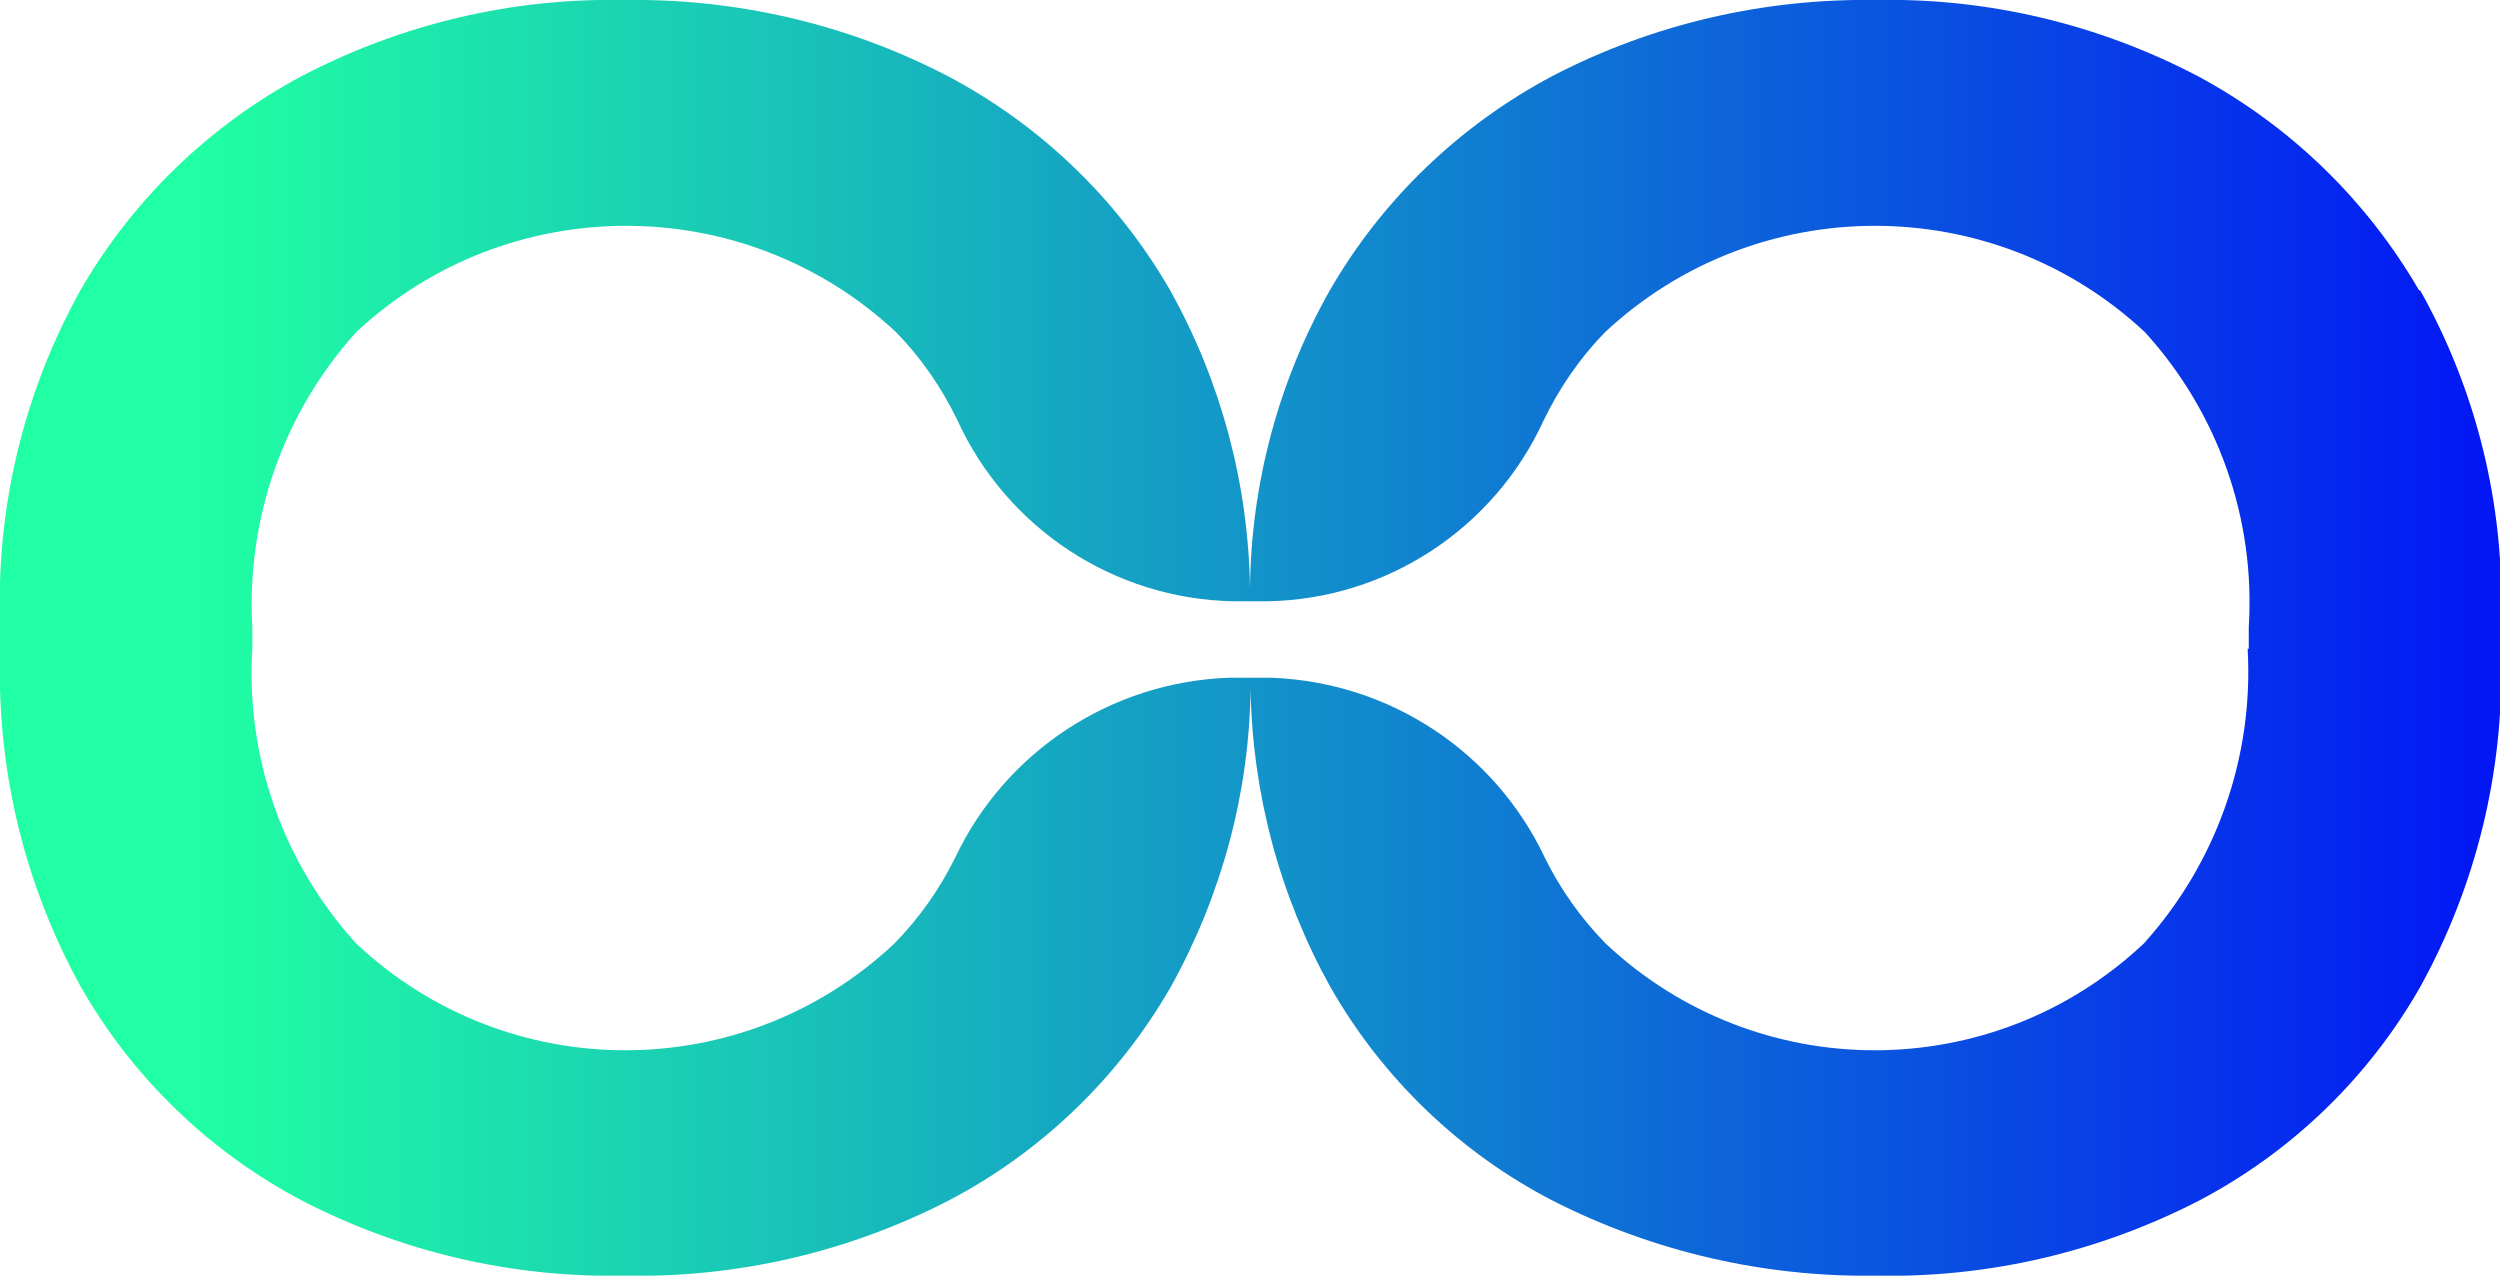 <?xml version="1.0" encoding="UTF-8"?>
<svg id="Layer_1" data-name="Layer 1" xmlns="http://www.w3.org/2000/svg" xmlns:xlink="http://www.w3.org/1999/xlink" viewBox="0 0 44.78 22.85">
  <defs>
    <style>
      .cls-1 {
        fill: url(#linear-gradient);
        stroke-width: 0px;
      }
    </style>
    <linearGradient id="linear-gradient" x1="-855.46" y1="532.57" x2="-854.46" y2="532.57" gradientTransform="translate(38311.31 12179.06) scale(44.78 -22.85)" gradientUnits="userSpaceOnUse">
      <stop offset="0" stop-color="#20ffa3"/>
      <stop offset="1" stop-color="#0000fd"/>
    </linearGradient>
  </defs>
  <path id="Path_305" data-name="Path 305" class="cls-1" d="m43.33,5.2c-.94-1.62-2.31-2.95-3.97-3.84C37.58.43,35.6-.04,33.6,0c-2.01-.03-4,.43-5.79,1.36-1.66.88-3.05,2.21-3.99,3.84-.92,1.63-1.41,3.46-1.43,5.33-.03-1.87-.52-3.7-1.43-5.33-.94-1.63-2.32-2.96-3.99-3.84C15.18.43,13.19-.03,11.18,0c-2.01-.04-3.99.43-5.77,1.36-1.65.88-3.03,2.21-3.97,3.84C.44,7-.06,9.04,0,11.1v.66c-.05,2.07.45,4.11,1.45,5.92.93,1.63,2.31,2.96,3.97,3.83,1.78.92,3.76,1.38,5.77,1.34,2.01.04,4-.42,5.79-1.34,1.67-.87,3.05-2.2,3.99-3.83.91-1.64,1.41-3.48,1.43-5.35.03,1.88.52,3.71,1.43,5.35.93,1.63,2.32,2.97,3.99,3.83,1.79.91,3.78,1.37,5.79,1.34,2,.04,3.98-.42,5.77-1.34,1.66-.87,3.04-2.2,3.97-3.83,1-1.81,1.5-3.85,1.45-5.92v-.66c.06-2.06-.44-4.1-1.45-5.9Zm-3.07,6.42c.11,1.94-.56,3.84-1.86,5.28-2.71,2.55-6.93,2.55-9.64,0-.44-.45-.81-.97-1.09-1.54-.9-1.9-2.78-3.14-4.89-3.22-.13,0-.26,0-.39,0s-.26,0-.39,0c-2.1.08-3.99,1.32-4.89,3.22-.28.57-.65,1.09-1.09,1.54-2.71,2.55-6.93,2.55-9.64,0-1.31-1.44-1.98-3.34-1.86-5.28v-.39c-.11-1.94.56-3.84,1.86-5.28,2.72-2.54,6.95-2.54,9.67,0,.45.46.82,1,1.1,1.58.89,1.94,2.81,3.2,4.94,3.24h.62c2.13-.04,4.05-1.3,4.94-3.24.28-.58.65-1.12,1.1-1.58,2.72-2.54,6.95-2.54,9.67,0,1.31,1.44,1.98,3.34,1.86,5.28v.39Z"/>
</svg>